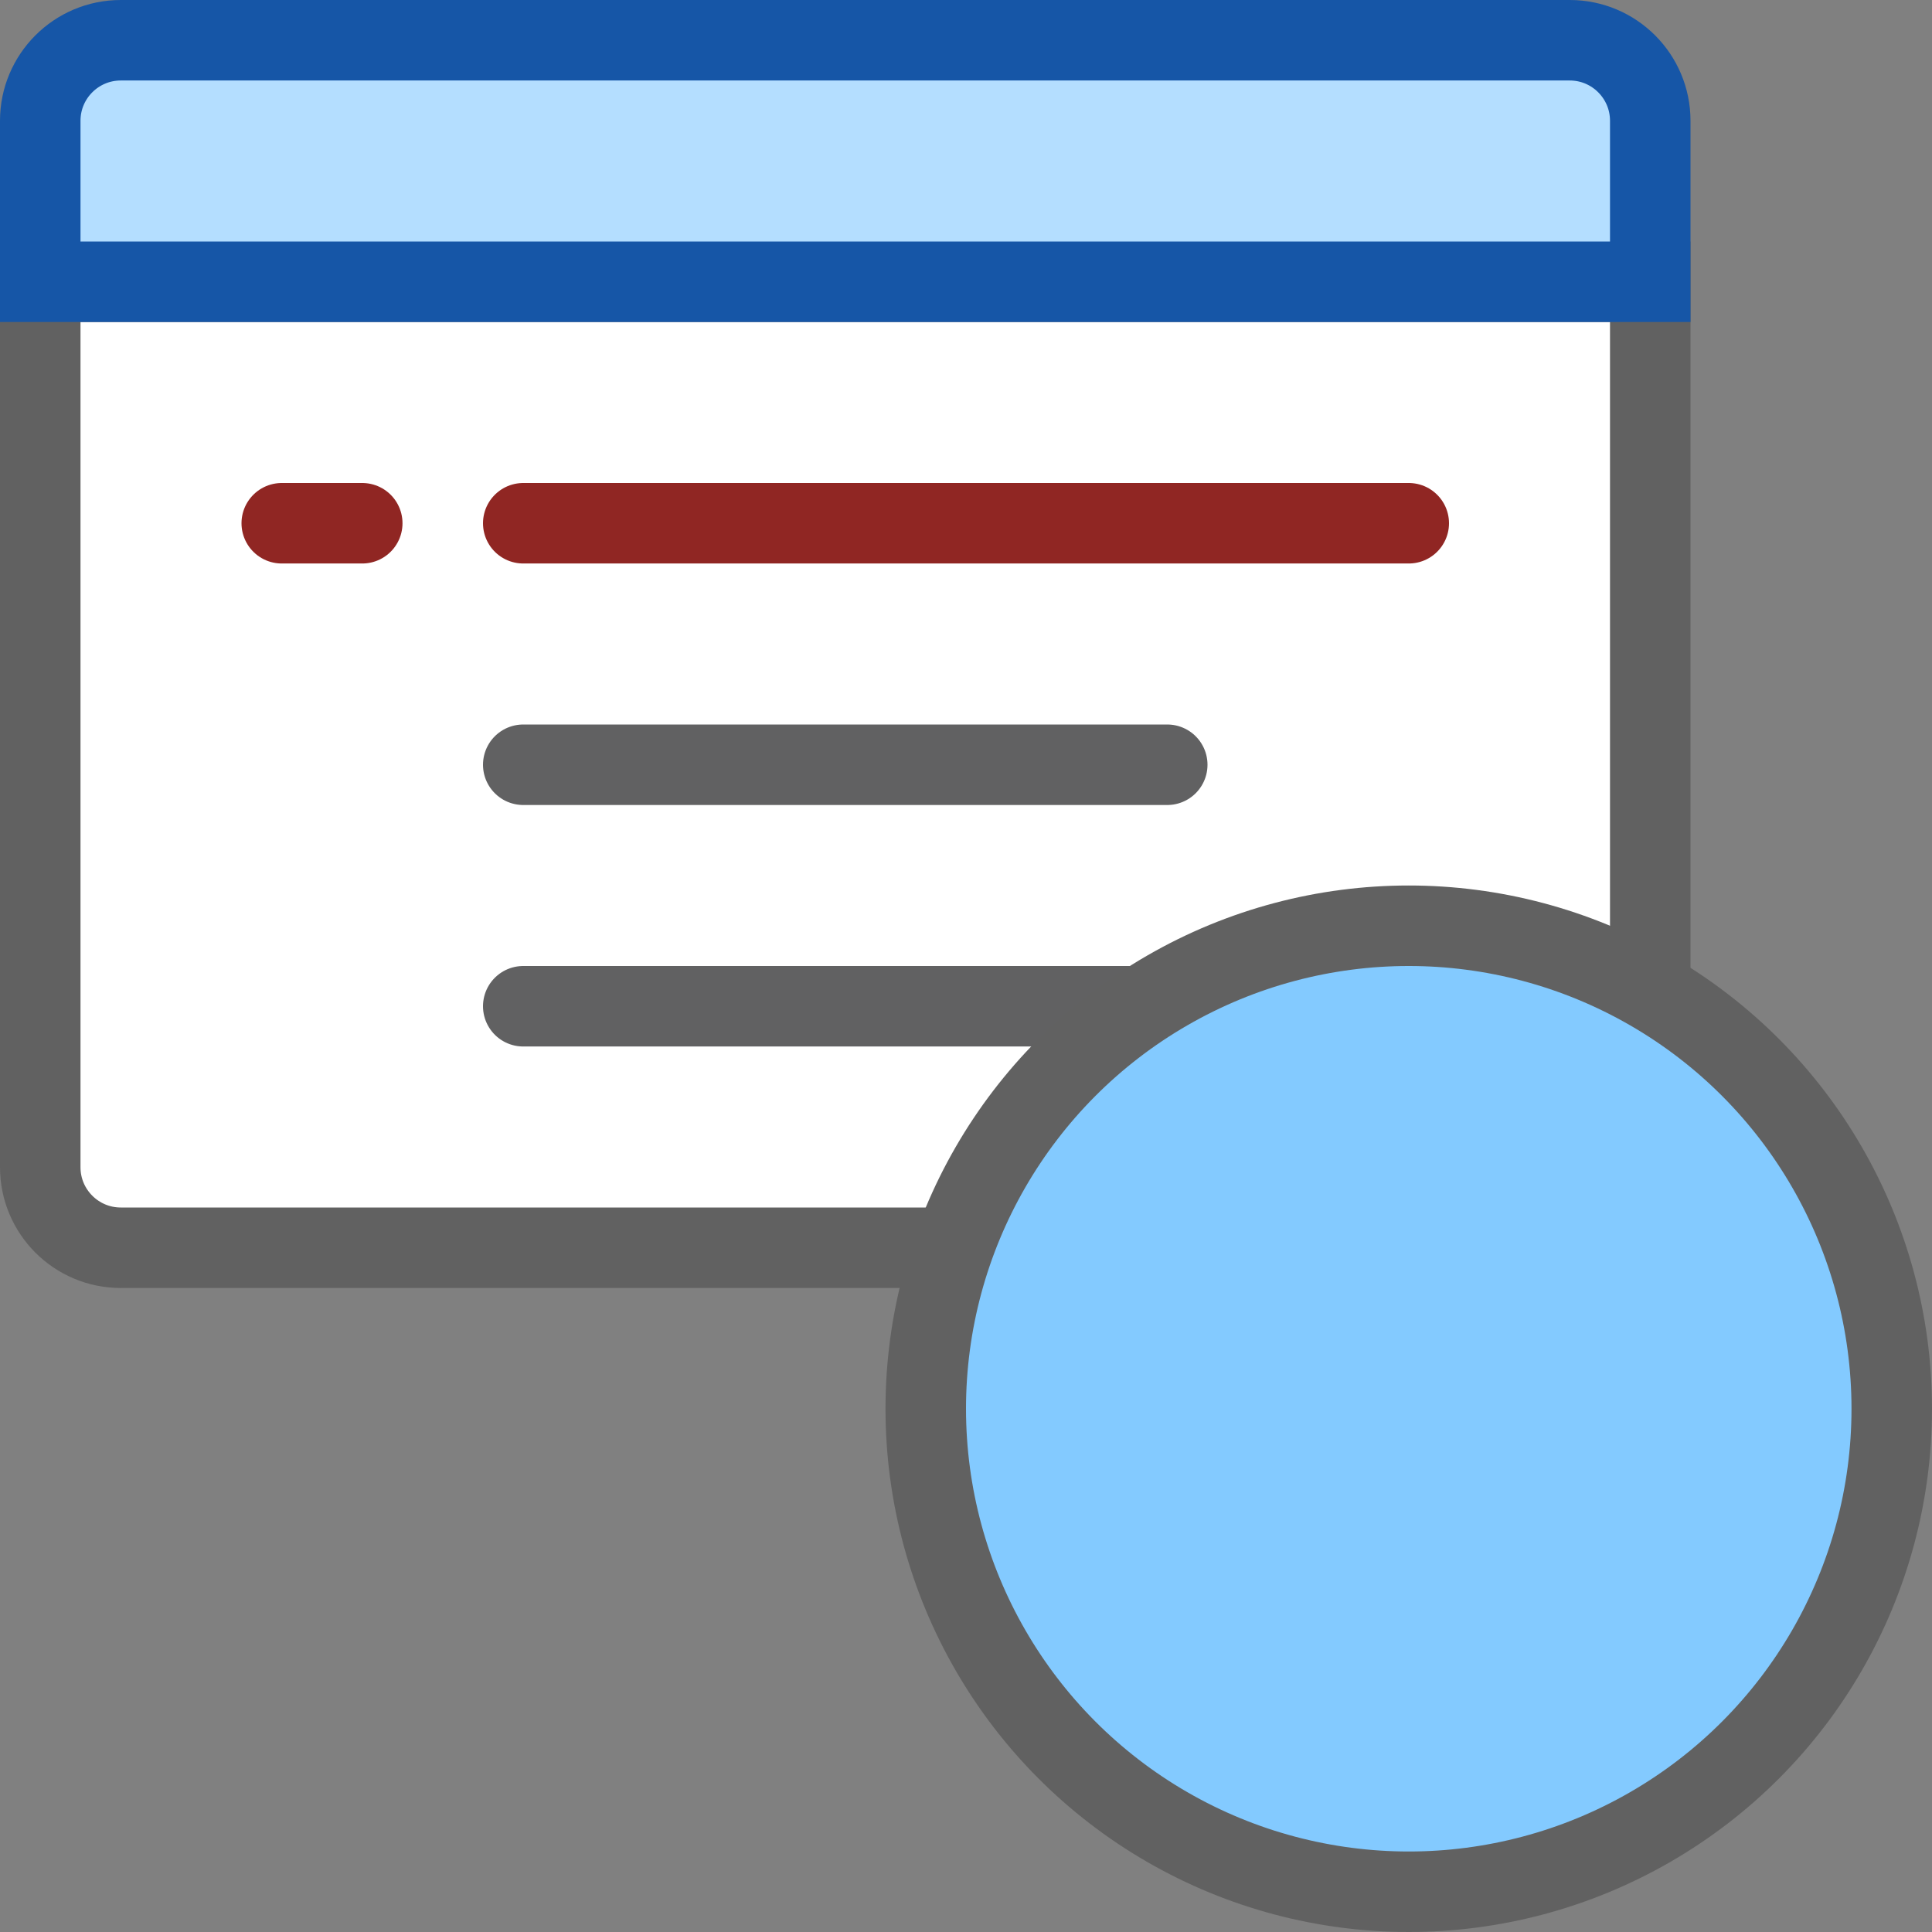 <svg width="24" height="24" viewBox="0 0 24 24" fill="none" xmlns="http://www.w3.org/2000/svg">
<rect x="0" y="0" width="24" height="24" fill="#808080" stroke="none"/>
<path d="M0.5 3.5H20.5V14.5C20.5 15.052 20.052 15.5 19.5 15.5H1.5C0.948 15.5 0.5 15.052 0.5 14.5V3.5Z" fill="#FFFFFF" stroke="#616161"/>
<path d="M0.5 1.5C0.5 0.948 0.948 0.5 1.5 0.5H19.5C20.052 0.5 20.5 0.948 20.5 1.5V3.5H0.5V1.5Z" fill="#B4DEFF" stroke="#1656A7"/>
<path d="M6.5 9.5H14.5M6.5 12.5H16.5" stroke="#616162" stroke-linecap="round"/>
<path d="M6.5 6.5H17.5M3.5 6.5H4.5" stroke="#902623" stroke-linecap="round"/>
<circle cx="17.5" cy="17.5" r="6" fill="#83CAFF" stroke="#616161"/>
</svg>
